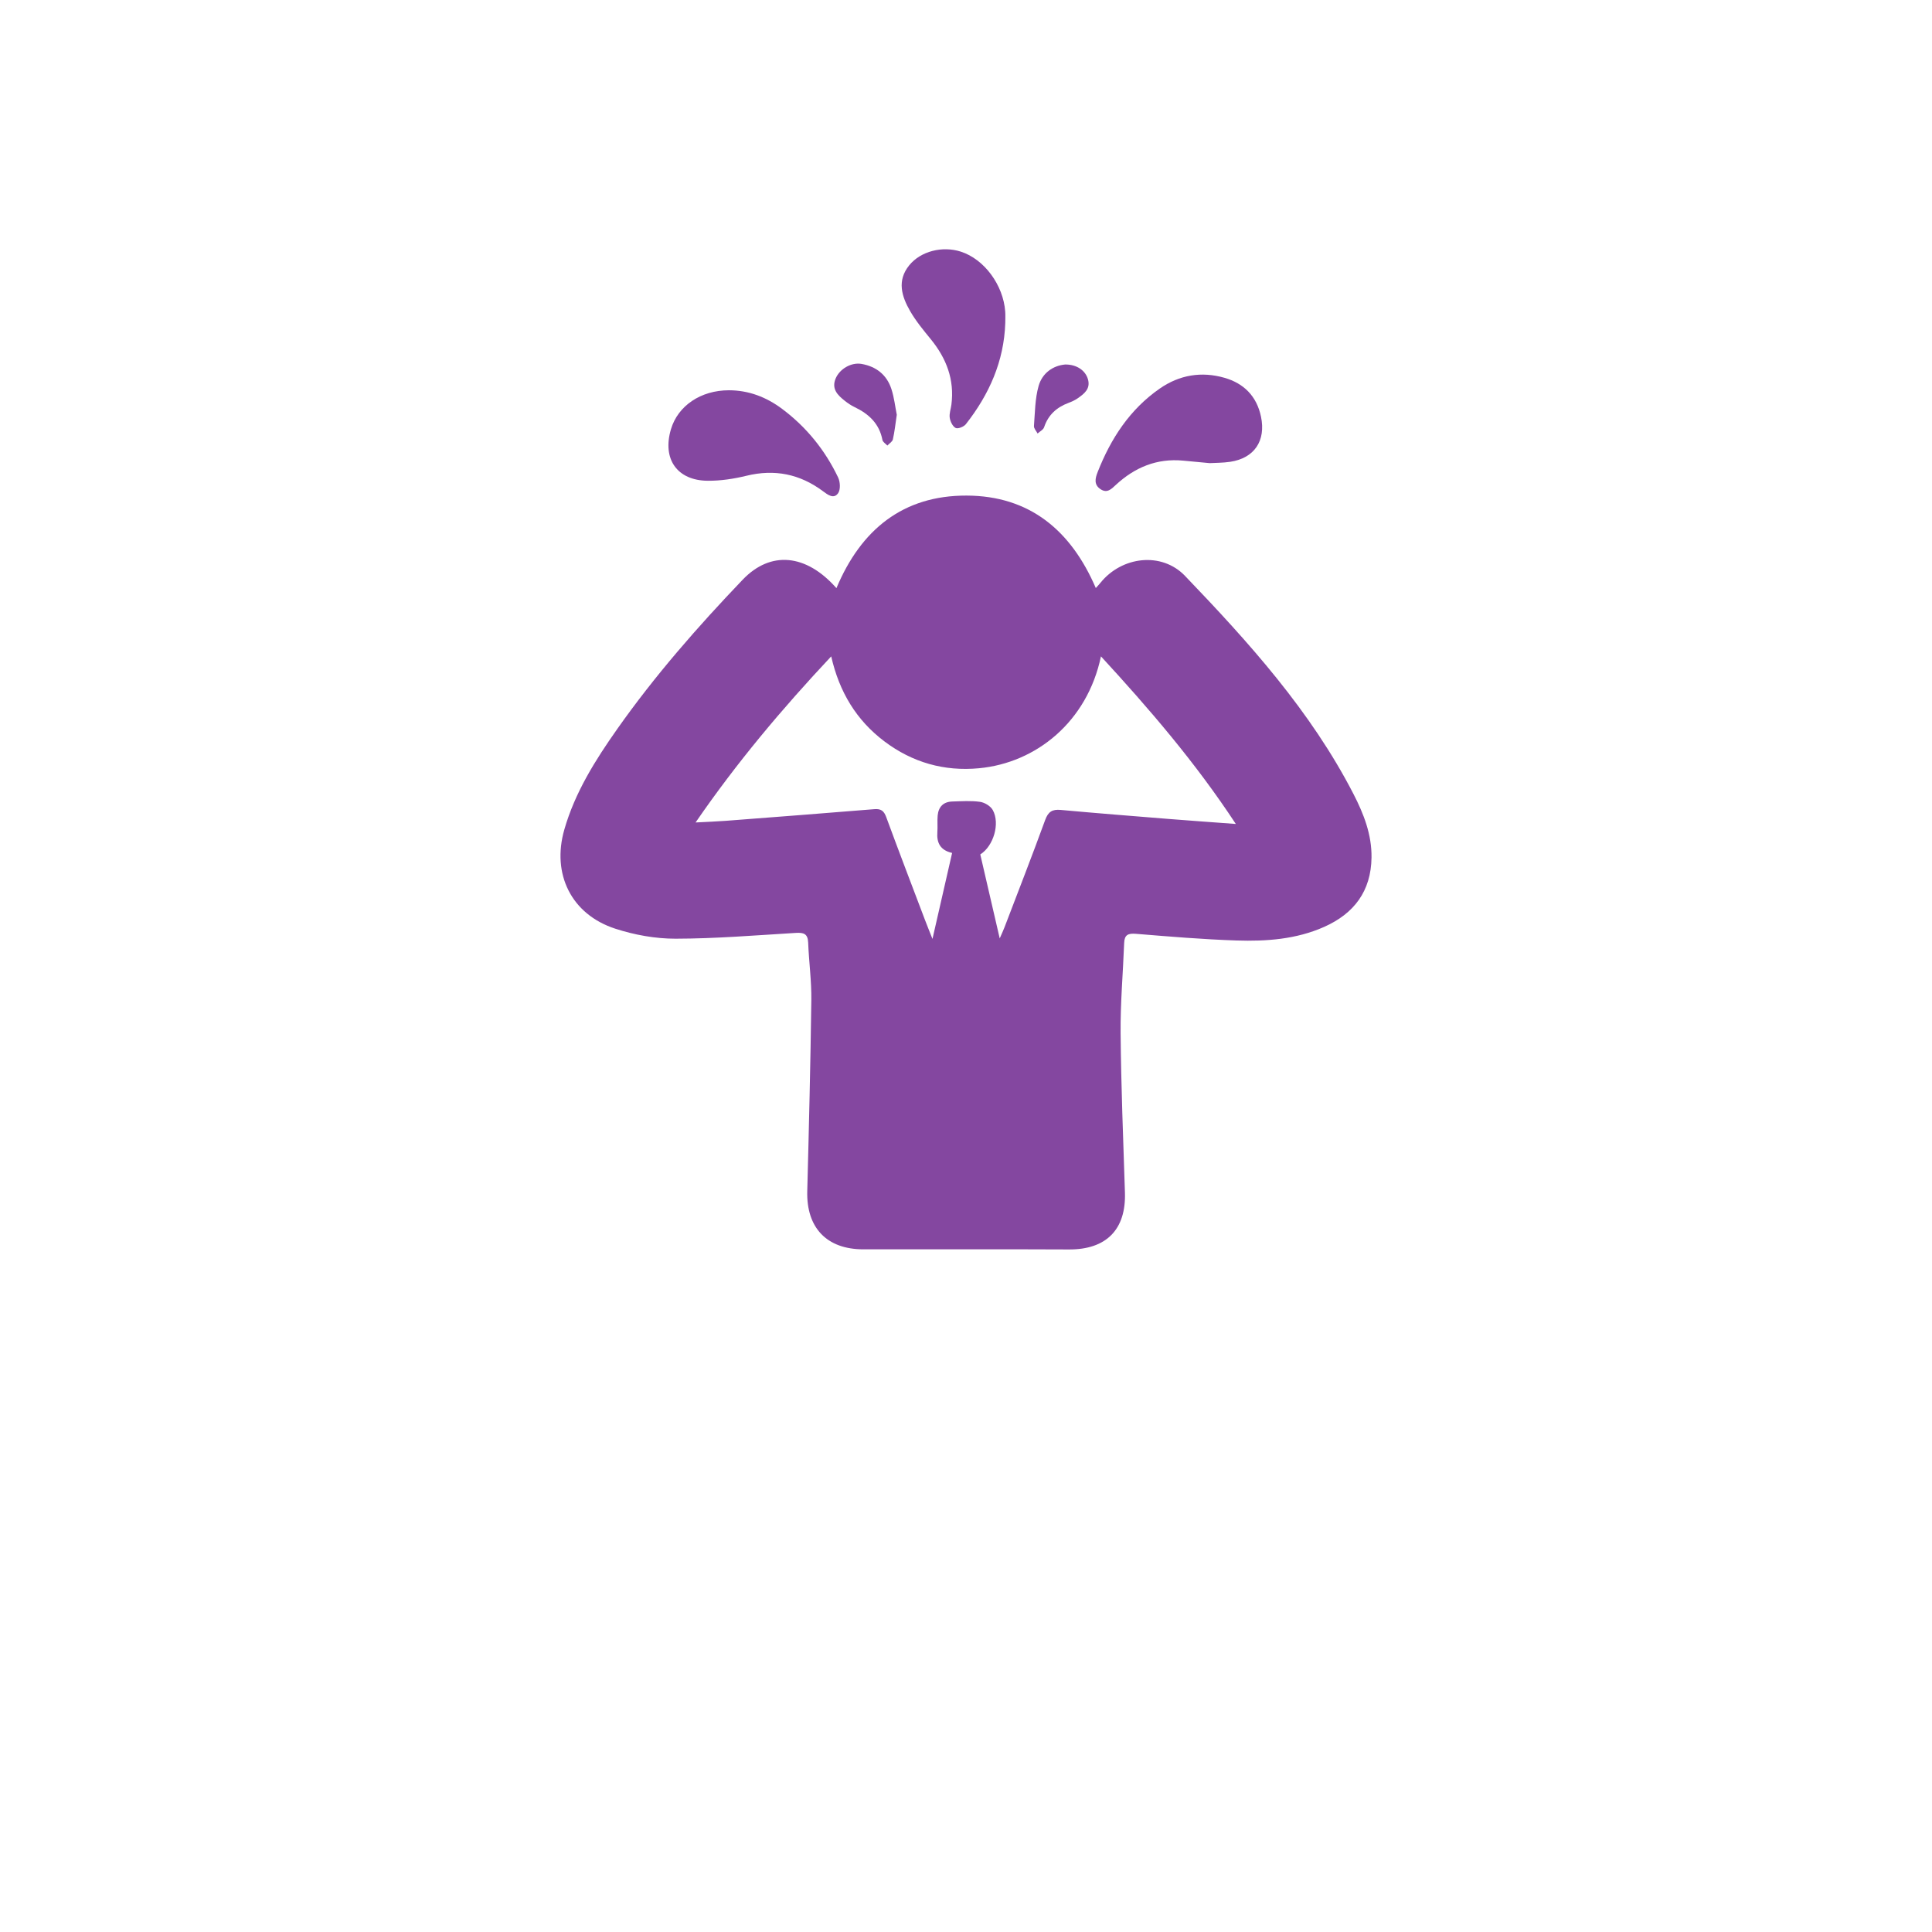 <?xml version="1.0" encoding="UTF-8"?>
<svg id="Layer_1" data-name="Layer 1" xmlns="http://www.w3.org/2000/svg" viewBox="0 0 1920 1920">
  <defs>
    <style>
      .cls-1 {
        fill: #8447a0;
        stroke-width: 0px;
      }
    </style>
  </defs>
  <path class="cls-1" d="m831.24,584.49c24.4-58.22,66.23-92.17,129.27-91.99,62.64.17,103.84,34.56,128.49,91.89,1.72-1.93,3.22-3.47,4.56-5.13,21.1-26.31,60.75-31.3,84.12-6.93,63.46,66.16,124.88,134.24,167.37,216.69,10.18,19.75,18.26,40.36,17.95,63.2-.45,33.37-17.33,55.69-47.1,68.93-27.75,12.34-57.41,14.45-87.07,13.49-33.33-1.09-66.62-3.9-99.87-6.62-7.82-.64-11.46.9-11.78,9.08-1.14,29.93-3.81,59.86-3.53,89.77.49,52.77,2.57,105.53,4.3,158.28,1.2,36.82-18.57,56.71-55.62,56.54-68.13-.32-136.26-.06-204.4-.12-36.36-.03-56.63-21.49-55.68-57.76,1.65-63.32,3.22-126.64,4.04-189.97.25-19-2.41-38.03-3.14-57.07-.34-9-4.6-10.13-12.44-9.66-39.74,2.41-79.52,5.69-119.29,5.75-20.04.03-40.87-3.73-59.98-9.95-43.68-14.22-63.31-54.26-50.63-98.46,10.58-36.89,30.69-68.88,52.49-99.83,37.35-53.03,80-101.71,124.76-148.52,27.8-29.07,63.16-25.69,93.19,8.4Zm-139.97,232.87c11.68-.63,20.86-.94,30.01-1.64,49.22-3.77,98.45-7.55,147.65-11.58,6.57-.54,9.51,1.66,11.78,7.85,12.56,34.15,25.59,68.13,38.49,102.15,2.09,5.51,4.32,10.97,7.48,18.96,6.92-30.28,13.18-57.69,19.52-85.45-11.89-2.73-15.46-10.19-14.66-20.74.41-5.42-.19-10.93.29-16.34.77-8.67,5.64-13.78,14.53-14.04,9.19-.27,18.52-.95,27.54.32,4.63.65,10.51,4.19,12.7,8.15,7.45,13.43.75,35.8-12.4,44.14,6.23,26.93,12.5,54.01,19.31,83.44,2.29-5.29,3.59-8.02,4.67-10.84,13.6-35.58,27.46-71.06,40.5-106.84,3-8.23,7.02-10.78,15.42-10.01,35.6,3.25,71.24,6.07,106.87,8.93,21.56,1.73,43.14,3.23,67.17,5.02-40.05-60.93-85.69-114.03-134.02-166.56-13.67,65.07-64.42,105.86-121.22,111.2-34.58,3.25-66.15-5.71-94.01-26.72-27.87-21.02-44.85-49.19-52.84-84.46-48.98,52.24-93.81,105.43-134.8,165.07Z"/>
  <path class="cls-1" d="m724.4,387.85c19.82.04,37.3,6.83,52.97,18.58,24.15,18.1,42.63,41,55.57,68.13,2.09,4.38,2.46,12.03-.04,15.59-4.31,6.12-10.23,1.6-14.97-1.94-22.97-17.15-48.11-22.25-76.19-15.38-12.44,3.04-25.51,5.03-38.28,4.95-30.63-.19-45.48-21.68-36.67-51.23,6.98-23.41,29.7-38.68,57.6-38.7Z"/>
  <path class="cls-1" d="m1202.09,460.25c-10.05-.95-18.17-1.71-26.29-2.48-26.08-2.47-47.99,6.64-66.89,24.11-4.28,3.96-8.51,8.6-15.02,4.39-7.01-4.53-5.55-10.8-3.04-17.19,13.09-33.24,31.92-62.28,61.76-82.97,19.59-13.58,41.41-17.18,64.17-10.68,19.35,5.53,32.12,18.28,36.39,38.69,4.99,23.88-6.56,41.22-30.62,44.82-7.35,1.1-14.89.99-20.47,1.32Z"/>
  <path class="cls-1" d="m999.03,320.97c-1.25,38.08-16,71.06-39.18,100.59-2.01,2.56-7.87,4.89-10.13,3.75-2.99-1.51-5.31-6.39-5.88-10.13-.63-4.17,1.1-8.67,1.66-13.05,3.19-24.85-4.98-46.04-20.53-65.07-7.29-8.92-14.73-17.93-20.46-27.85-8.46-14.64-13.33-30.33-.92-45.57,11.41-14.02,32.88-19.45,51.2-13.58,23.28,7.45,42.31,33.1,44.2,59.71.26,3.72.04,7.47.04,11.21Z"/>
  <path class="cls-1" d="m891.22,412.15c-1.37,9.14-2.16,16.93-3.89,24.5-.53,2.34-3.59,4.11-5.49,6.14-1.69-1.85-4.5-3.48-4.89-5.57-3.1-16.32-13.65-25.97-27.86-32.75-3.34-1.59-6.48-3.75-9.4-6.04-7.22-5.66-13.59-11.92-9.21-22.33,4.03-9.57,15.55-16.24,25.75-14.44,14.52,2.56,25.01,10.81,29.62,24.87,2.82,8.61,3.79,17.82,5.36,25.62Z"/>
  <path class="cls-1" d="m1058.41,362.24c11.57-.17,20.3,5.91,22.79,14.69,2.7,9.55-3.75,14.38-10.24,18.92-2.74,1.91-5.91,3.34-9.07,4.52-11.79,4.41-20.18,11.92-24.27,24.21-.84,2.52-4.26,4.18-6.49,6.23-1.27-2.48-3.78-5.06-3.6-7.43,1.03-13.34,1.03-27.09,4.62-39.8,3.62-12.81,14.23-20.2,26.26-21.33Z"/>
</svg>